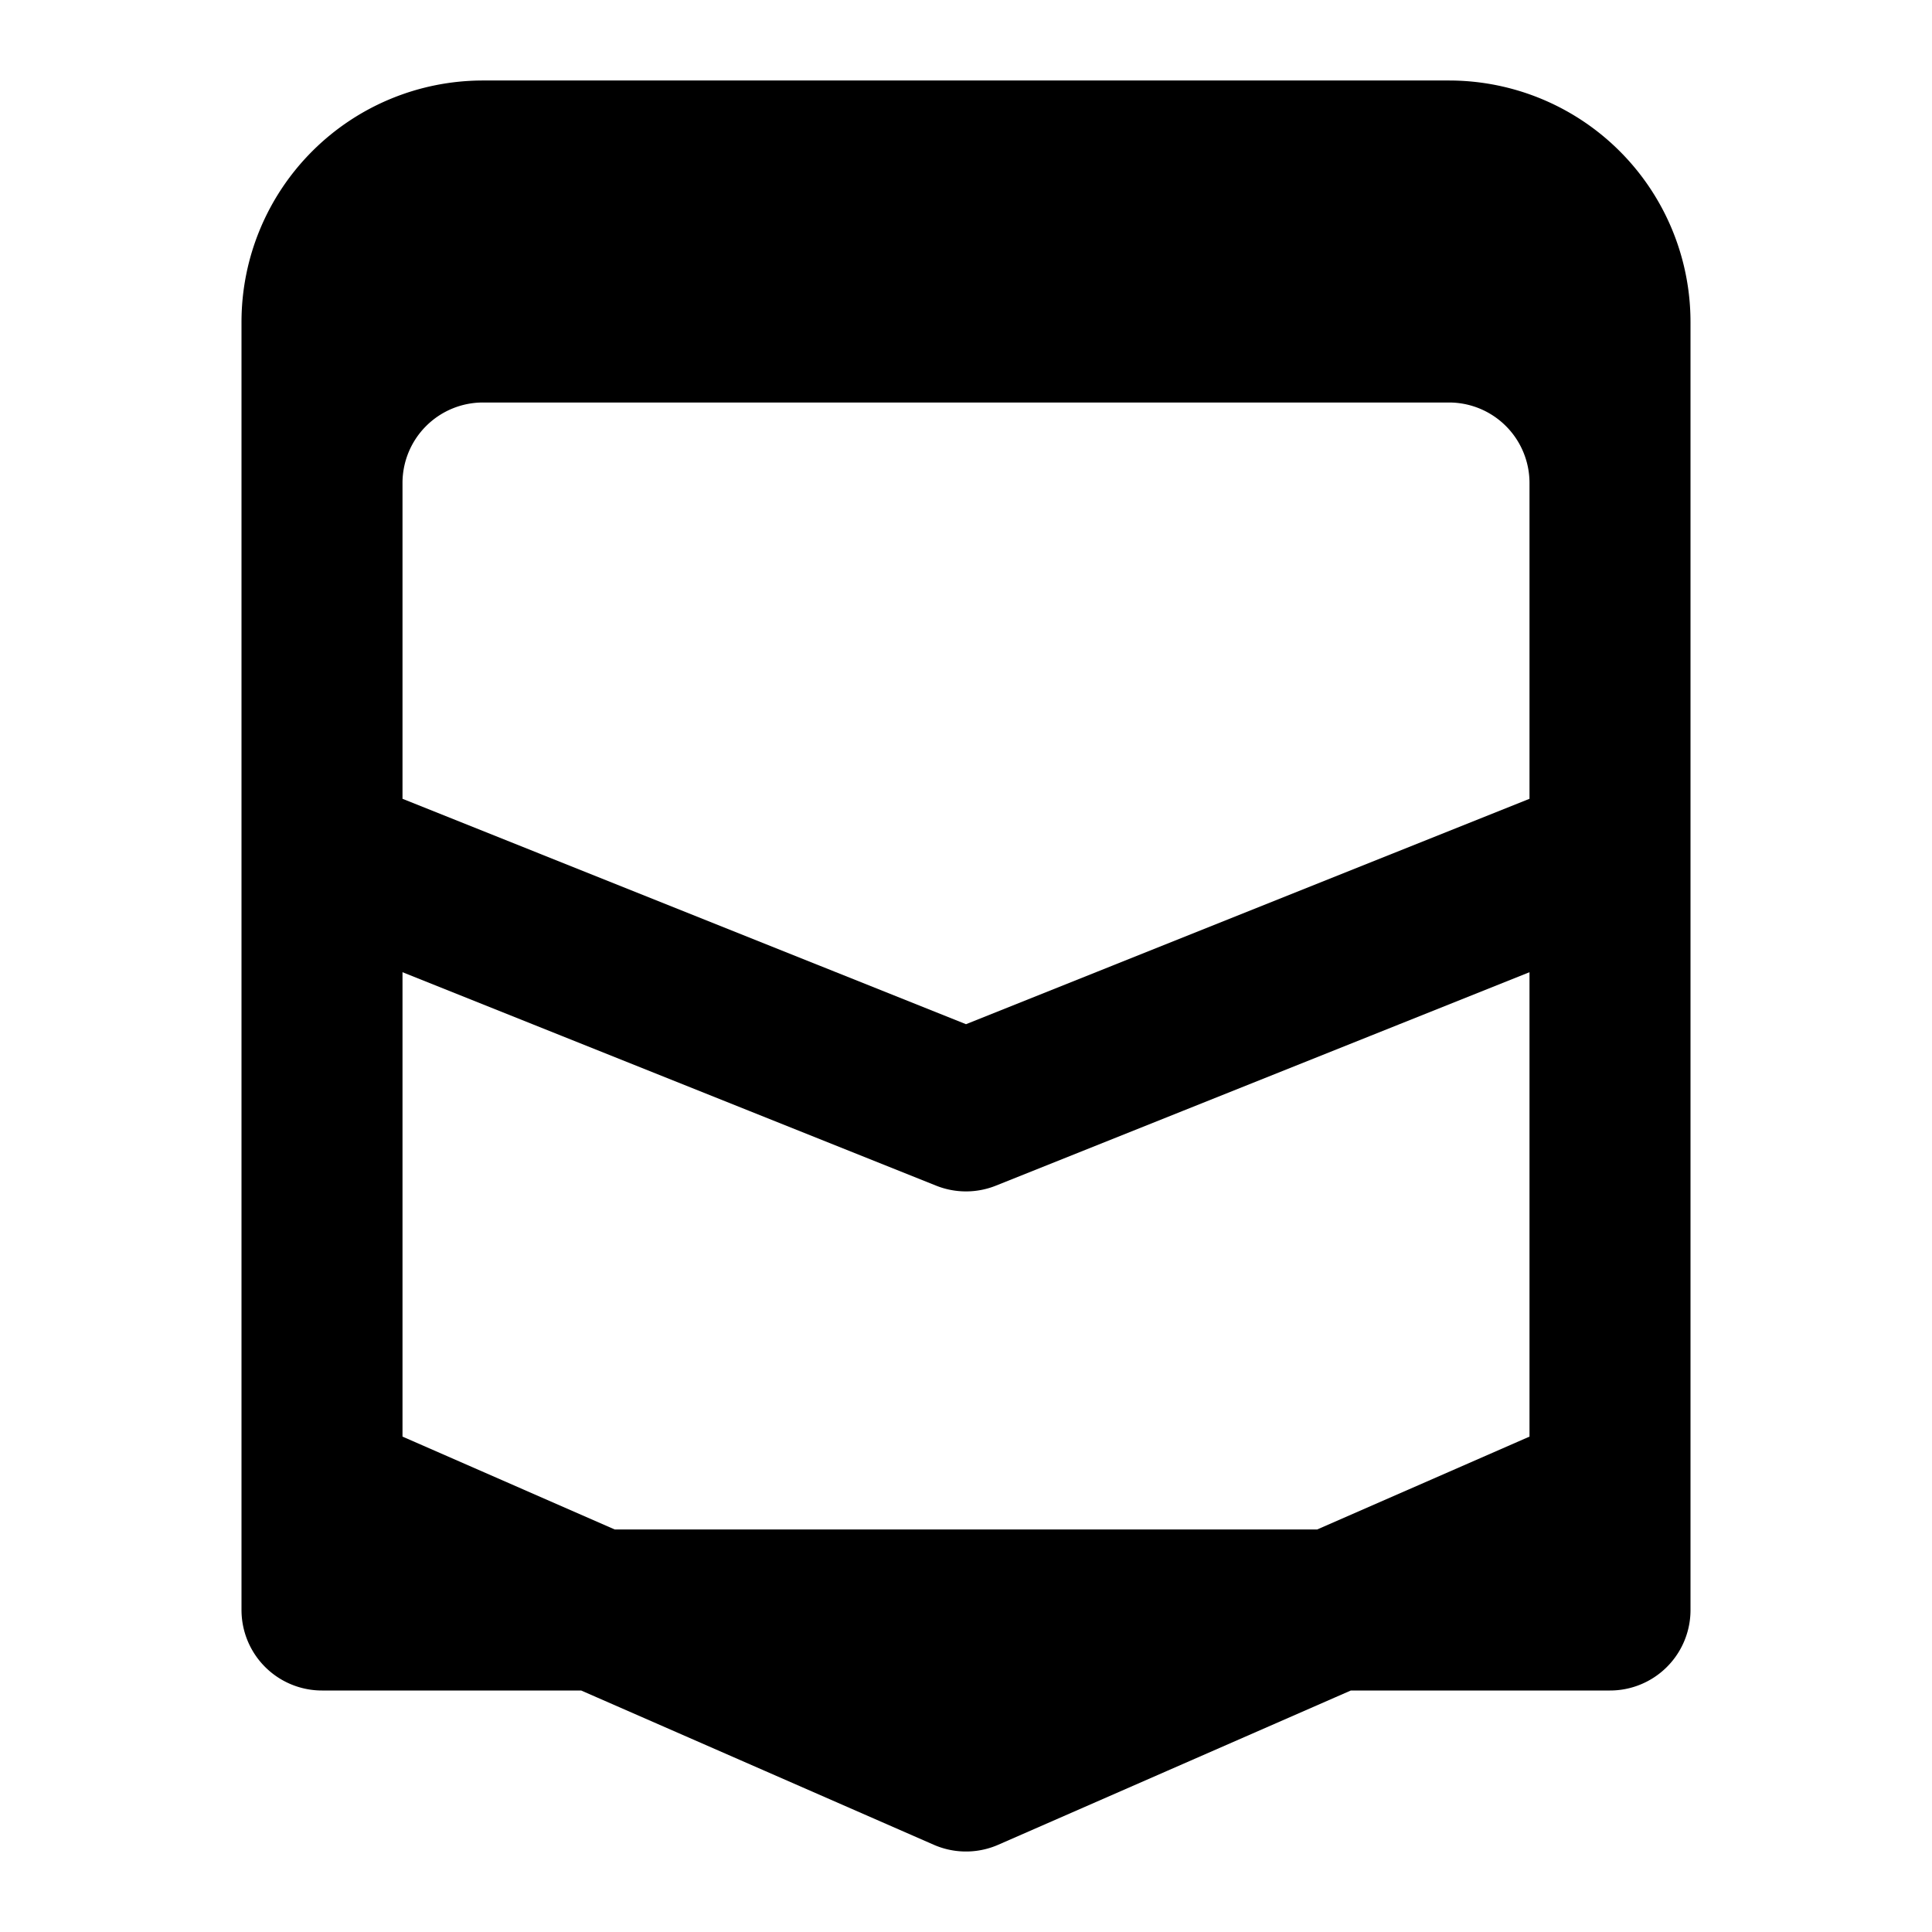 <svg xmlns="http://www.w3.org/2000/svg" viewBox="0 0 24 24" fill="none" stroke="currentColor" stroke-width="2" stroke-linecap="round" stroke-linejoin="round">
    <path d="M20 10.6V6a2 2 0 00-2-2H6a2 2 0 00-2 2v4.6l8 3.2 8-3.2zM4 12v8h16v-8M6 2h12a2 2 0 012 2v14.5L12 22l-8-3.5V4a2 2 0 012-2z"/>
</svg>
